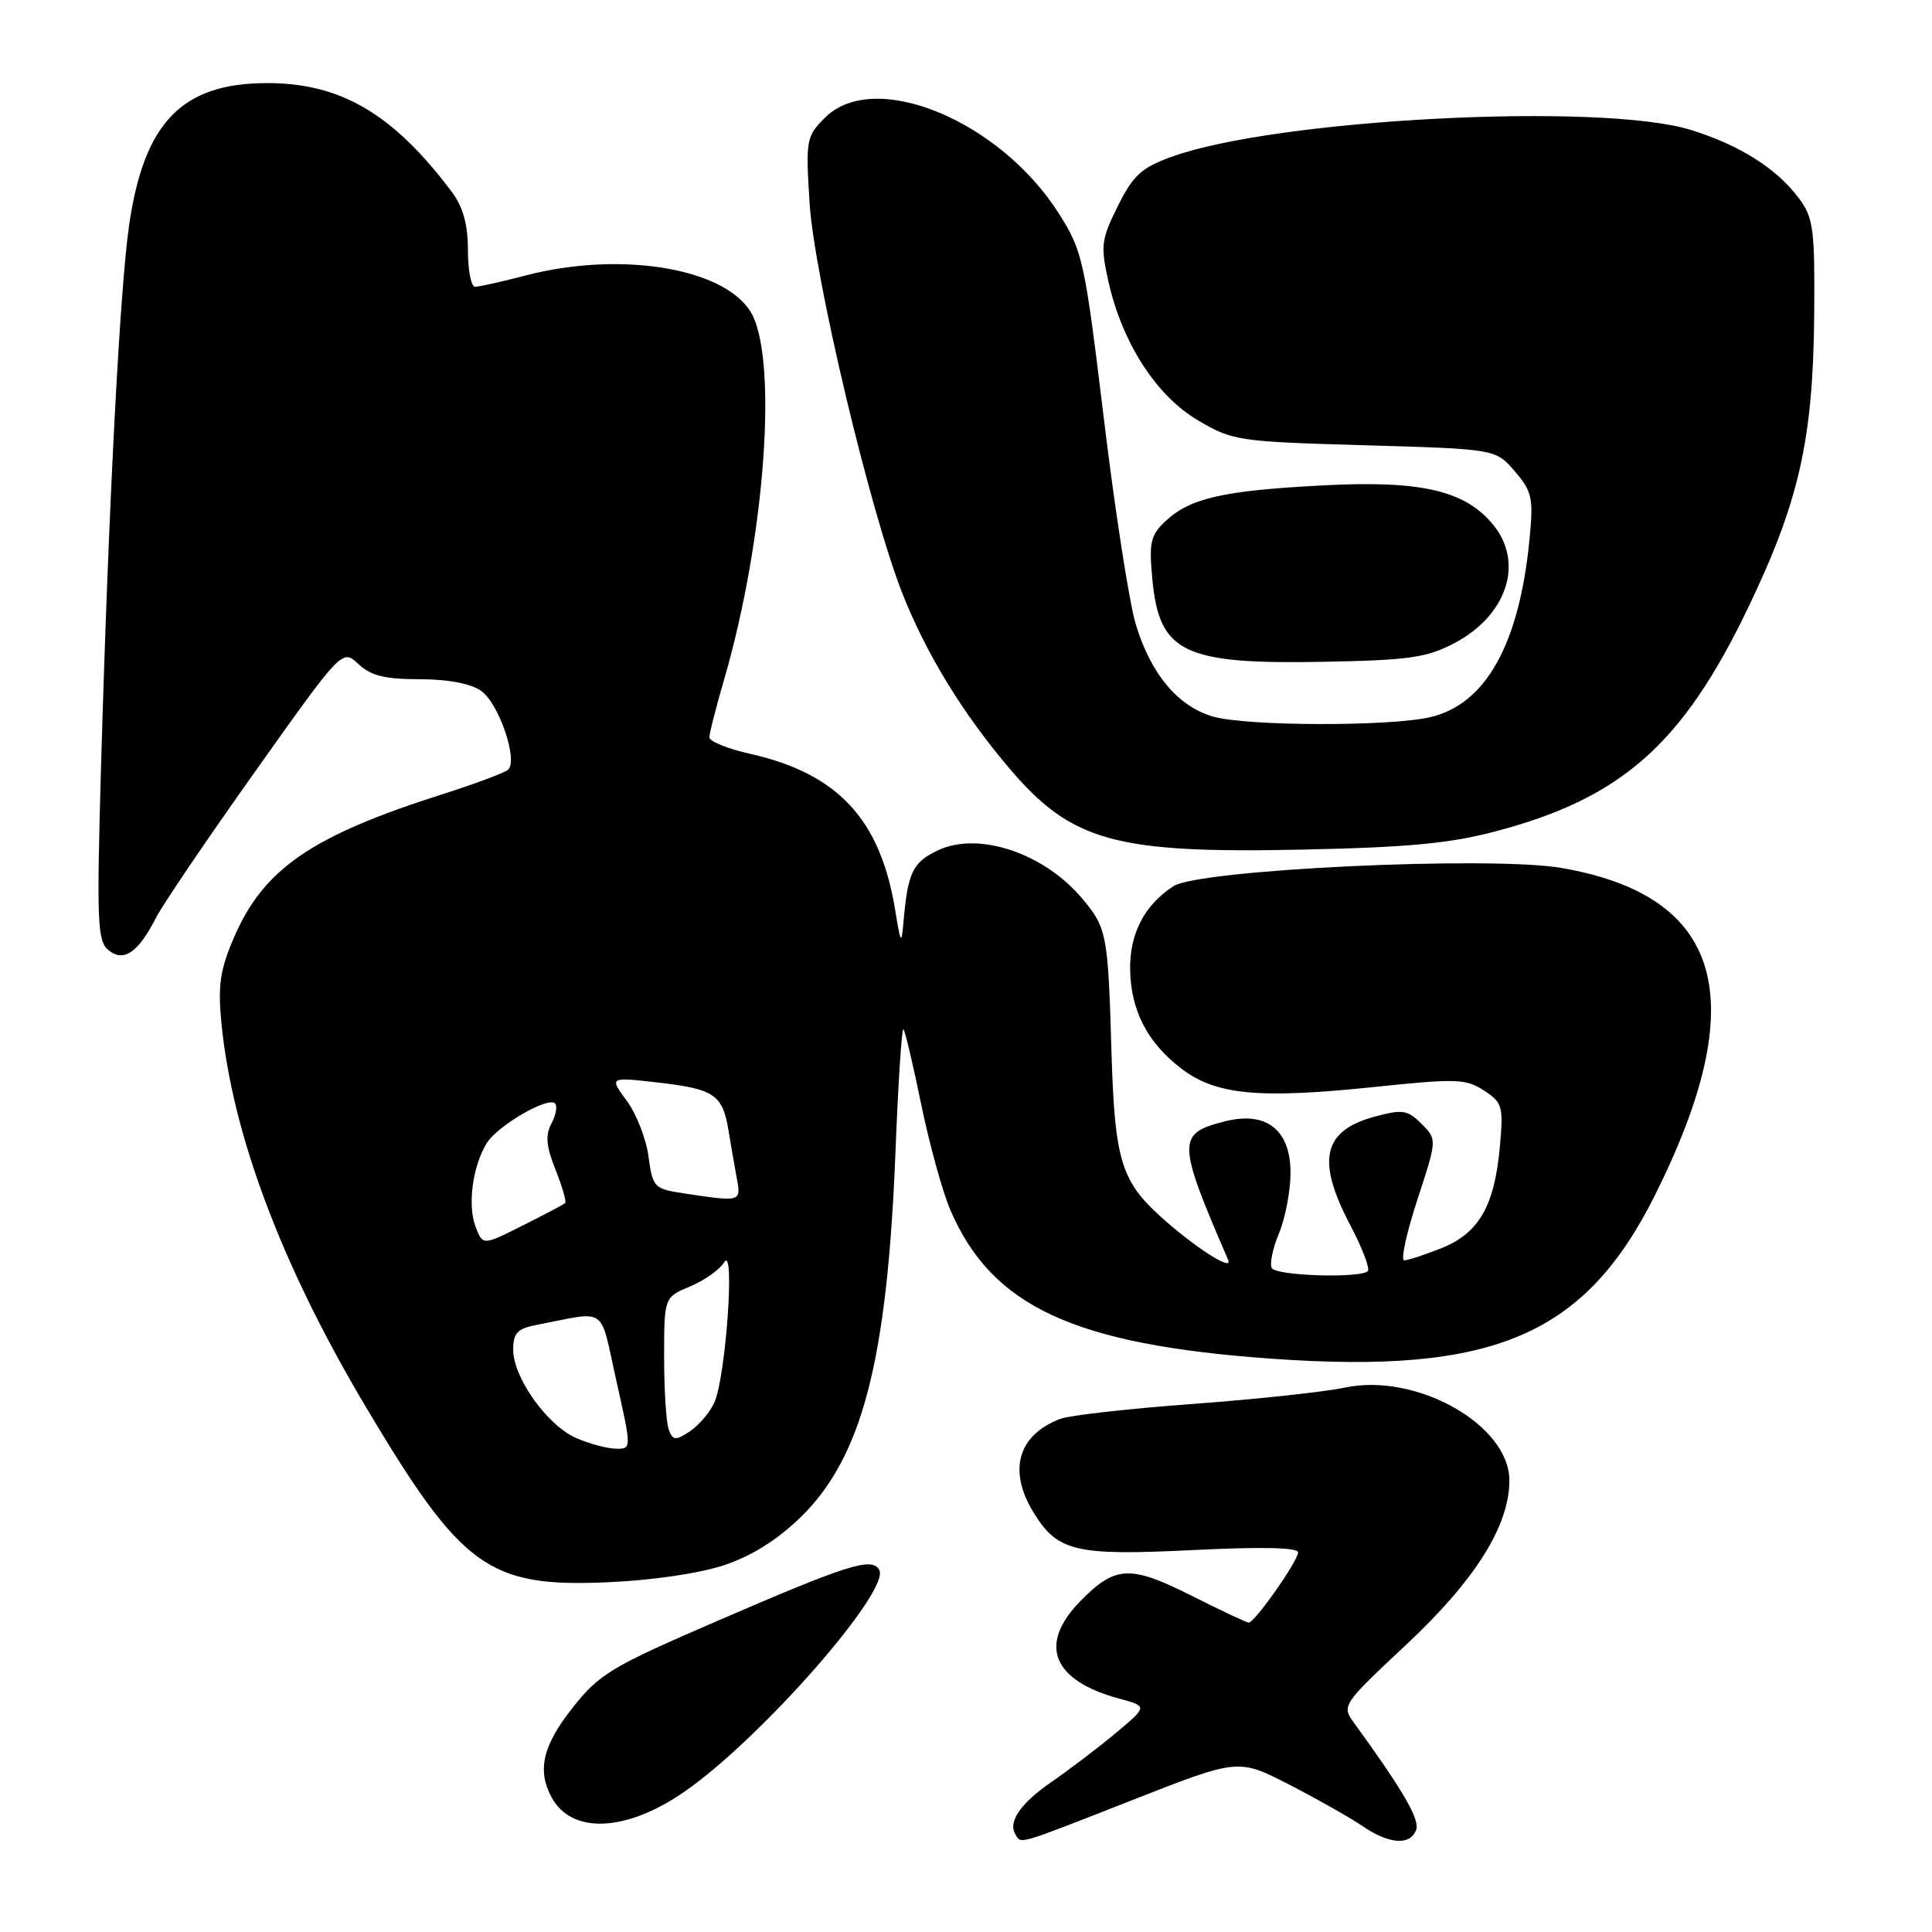 <?xml version="1.0" encoding="UTF-8" standalone="no"?>
<!DOCTYPE svg PUBLIC "-//W3C//DTD SVG 1.1//EN" "http://www.w3.org/Graphics/SVG/1.1/DTD/svg11.dtd" >
<svg xmlns="http://www.w3.org/2000/svg" xmlns:xlink="http://www.w3.org/1999/xlink" version="1.1" viewBox="0 0 256 256">
 <g >
 <path fill="currentColor"
d=" M 150.07 238.51 C 164.07 233.01 164.07 233.01 170.79 236.45 C 174.48 238.35 178.85 240.82 180.50 241.94 C 184.07 244.38 186.84 244.58 187.65 242.47 C 188.17 241.12 185.87 237.16 179.38 228.24 C 177.77 226.01 177.90 225.82 186.29 217.97 C 195.48 209.37 200.00 202.18 200.00 196.17 C 200.00 188.80 187.66 181.84 178.18 183.87 C 175.54 184.43 166.47 185.41 158.04 186.03 C 149.61 186.65 141.72 187.54 140.51 188.00 C 134.86 190.14 133.52 194.87 136.98 200.46 C 140.16 205.61 142.52 206.16 158.13 205.39 C 167.16 204.94 172.00 205.05 172.00 205.70 C 172.00 206.83 166.26 215.00 165.47 215.00 C 165.18 215.00 161.75 213.39 157.85 211.42 C 149.73 207.34 147.77 207.44 143.13 212.18 C 137.53 217.91 139.44 222.68 148.29 225.07 C 152.07 226.10 152.07 226.10 147.83 229.65 C 145.49 231.60 141.70 234.48 139.41 236.06 C 135.21 238.95 133.52 241.41 134.56 243.09 C 135.34 244.36 134.60 244.58 150.07 238.51 Z  M 90.63 237.45 C 100.73 230.50 118.14 210.65 116.49 207.98 C 115.46 206.32 112.35 207.30 95.12 214.75 C 80.98 220.86 79.42 221.79 75.87 226.29 C 71.93 231.27 71.15 234.55 73.07 238.12 C 75.71 243.06 82.90 242.78 90.63 237.45 Z  M 95.99 207.38 C 99.61 206.17 103.06 204.00 106.11 201.02 C 114.24 193.08 117.56 180.29 118.65 152.74 C 119.01 143.52 119.49 136.16 119.71 136.38 C 119.93 136.60 120.99 141.08 122.06 146.32 C 123.14 151.57 124.87 157.86 125.91 160.29 C 131.41 173.12 142.27 178.16 168.42 180.03 C 197.89 182.14 209.98 176.99 219.29 158.37 C 232.25 132.43 228.33 118.71 206.91 115.01 C 197.56 113.39 158.85 115.21 155.47 117.43 C 151.64 119.93 149.68 123.72 149.75 128.44 C 149.83 133.89 152.03 138.16 156.54 141.60 C 161.12 145.09 166.80 145.63 182.11 144.03 C 192.97 142.89 194.25 142.94 196.64 144.50 C 199.08 146.10 199.22 146.60 198.74 151.95 C 198.03 159.80 195.96 163.40 191.02 165.38 C 188.79 166.27 186.56 167.00 186.07 167.00 C 185.58 167.00 186.36 163.40 187.80 158.99 C 190.43 150.98 190.43 150.98 188.36 148.91 C 186.51 147.07 185.85 146.96 182.16 147.96 C 175.28 149.81 174.39 153.74 178.91 162.32 C 180.51 165.36 181.56 168.11 181.24 168.43 C 180.27 169.40 169.16 169.06 168.53 168.04 C 168.20 167.52 168.63 165.44 169.47 163.42 C 170.31 161.41 171.00 157.80 171.00 155.40 C 171.00 149.70 167.79 147.19 162.28 148.59 C 155.93 150.20 155.95 151.26 162.74 166.95 C 163.45 168.60 158.13 165.16 153.66 161.09 C 148.55 156.43 147.70 153.56 147.28 139.50 C 146.82 123.70 146.67 122.95 143.38 119.04 C 138.31 113.02 129.64 110.13 124.27 112.68 C 120.95 114.25 120.30 115.60 119.73 122.00 C 119.44 125.28 119.37 125.18 118.60 120.50 C 116.63 108.53 111.00 102.49 99.37 99.88 C 96.42 99.22 94.00 98.24 94.00 97.70 C 94.00 97.16 94.87 93.74 95.93 90.11 C 101.45 71.18 103.16 46.95 99.37 41.17 C 95.61 35.42 82.02 33.28 69.66 36.50 C 66.49 37.33 63.47 38.00 62.95 38.00 C 62.43 38.00 62.00 35.81 62.00 33.13 C 62.00 29.70 61.36 27.42 59.83 25.38 C 52.11 15.11 45.19 11.03 35.48 11.01 C 24.13 10.99 19.08 16.18 17.10 29.89 C 15.87 38.48 14.37 67.38 13.39 101.51 C 12.80 122.11 12.90 124.67 14.36 125.89 C 16.38 127.56 18.33 126.22 20.69 121.57 C 21.55 119.88 27.45 111.18 33.80 102.24 C 45.35 85.98 45.35 85.98 47.49 87.99 C 49.14 89.54 50.99 90.00 55.59 90.00 C 59.34 90.00 62.37 90.57 63.75 91.54 C 66.10 93.18 68.69 100.77 67.32 101.99 C 66.87 102.40 62.90 103.88 58.50 105.28 C 41.26 110.77 34.90 115.15 31.00 124.23 C 29.17 128.47 28.86 130.57 29.33 135.47 C 30.75 150.20 37.29 167.62 48.42 186.33 C 61.19 207.79 64.69 210.34 80.50 209.66 C 86.46 209.40 92.72 208.48 95.99 207.38 Z  M 198.32 110.12 C 214.90 105.72 222.96 98.57 231.59 80.62 C 238.37 66.53 240.24 58.28 240.39 41.83 C 240.49 30.45 240.29 28.88 238.41 26.33 C 235.47 22.36 230.56 19.24 224.06 17.22 C 212.12 13.52 168.98 15.76 155.17 20.80 C 151.24 22.23 150.12 23.26 148.11 27.33 C 145.91 31.75 145.81 32.58 146.88 37.33 C 148.70 45.45 153.23 52.46 158.74 55.70 C 163.34 58.41 164.09 58.52 180.84 59.00 C 198.18 59.50 198.18 59.50 200.72 62.45 C 203.01 65.12 203.20 65.98 202.67 71.45 C 201.32 85.36 196.87 93.33 189.50 95.03 C 184.10 96.28 165.38 96.23 160.81 94.97 C 156.13 93.66 152.47 89.32 150.49 82.70 C 149.63 79.84 147.73 67.60 146.27 55.50 C 143.72 34.45 143.46 33.28 140.31 28.30 C 132.44 15.91 115.82 9.09 109.32 15.59 C 106.83 18.07 106.75 18.52 107.27 26.84 C 107.87 36.59 115.33 67.96 119.62 78.76 C 122.79 86.73 127.55 94.50 133.72 101.78 C 141.97 111.50 147.72 113.10 172.50 112.58 C 186.66 112.28 192.17 111.76 198.32 110.12 Z  M 192.73 85.21 C 199.60 81.59 201.93 74.72 197.99 69.71 C 194.29 65.01 188.41 63.62 175.21 64.32 C 162.03 65.01 157.69 66.00 154.42 69.07 C 152.44 70.94 152.23 71.88 152.70 76.85 C 153.63 86.51 156.86 88.05 175.50 87.69 C 186.72 87.48 189.08 87.14 192.73 85.21 Z  M 76.35 190.55 C 72.53 188.89 68.00 182.54 68.00 178.85 C 68.00 176.66 68.55 176.05 71.00 175.58 C 80.66 173.71 79.40 172.85 81.67 182.96 C 83.70 192.00 83.70 192.00 81.60 191.96 C 80.44 191.94 78.08 191.30 76.35 190.55 Z  M 88.62 189.46 C 88.28 188.57 88.00 184.25 88.00 179.87 C 88.00 171.90 88.00 171.90 91.44 170.46 C 93.34 169.67 95.37 168.23 95.96 167.26 C 97.43 164.83 96.16 182.66 94.63 185.90 C 94.01 187.22 92.54 188.92 91.37 189.69 C 89.51 190.90 89.17 190.88 88.62 189.46 Z  M 63.01 162.53 C 61.93 159.68 62.62 154.50 64.50 151.47 C 65.93 149.16 72.61 145.27 73.54 146.21 C 73.88 146.55 73.67 147.75 73.07 148.87 C 72.24 150.42 72.37 151.88 73.61 155.00 C 74.51 157.24 75.08 159.24 74.88 159.42 C 74.67 159.61 72.13 160.95 69.23 162.40 C 63.97 165.05 63.97 165.05 63.01 162.53 Z  M 90.50 158.11 C 86.67 157.53 86.48 157.31 85.93 153.24 C 85.62 150.90 84.32 147.57 83.04 145.85 C 80.73 142.71 80.73 142.71 87.10 143.43 C 94.66 144.29 95.76 145.03 96.54 149.85 C 96.87 151.86 97.37 154.74 97.65 156.25 C 98.21 159.26 98.15 159.27 90.50 158.11 Z "/>
</g>
</svg>